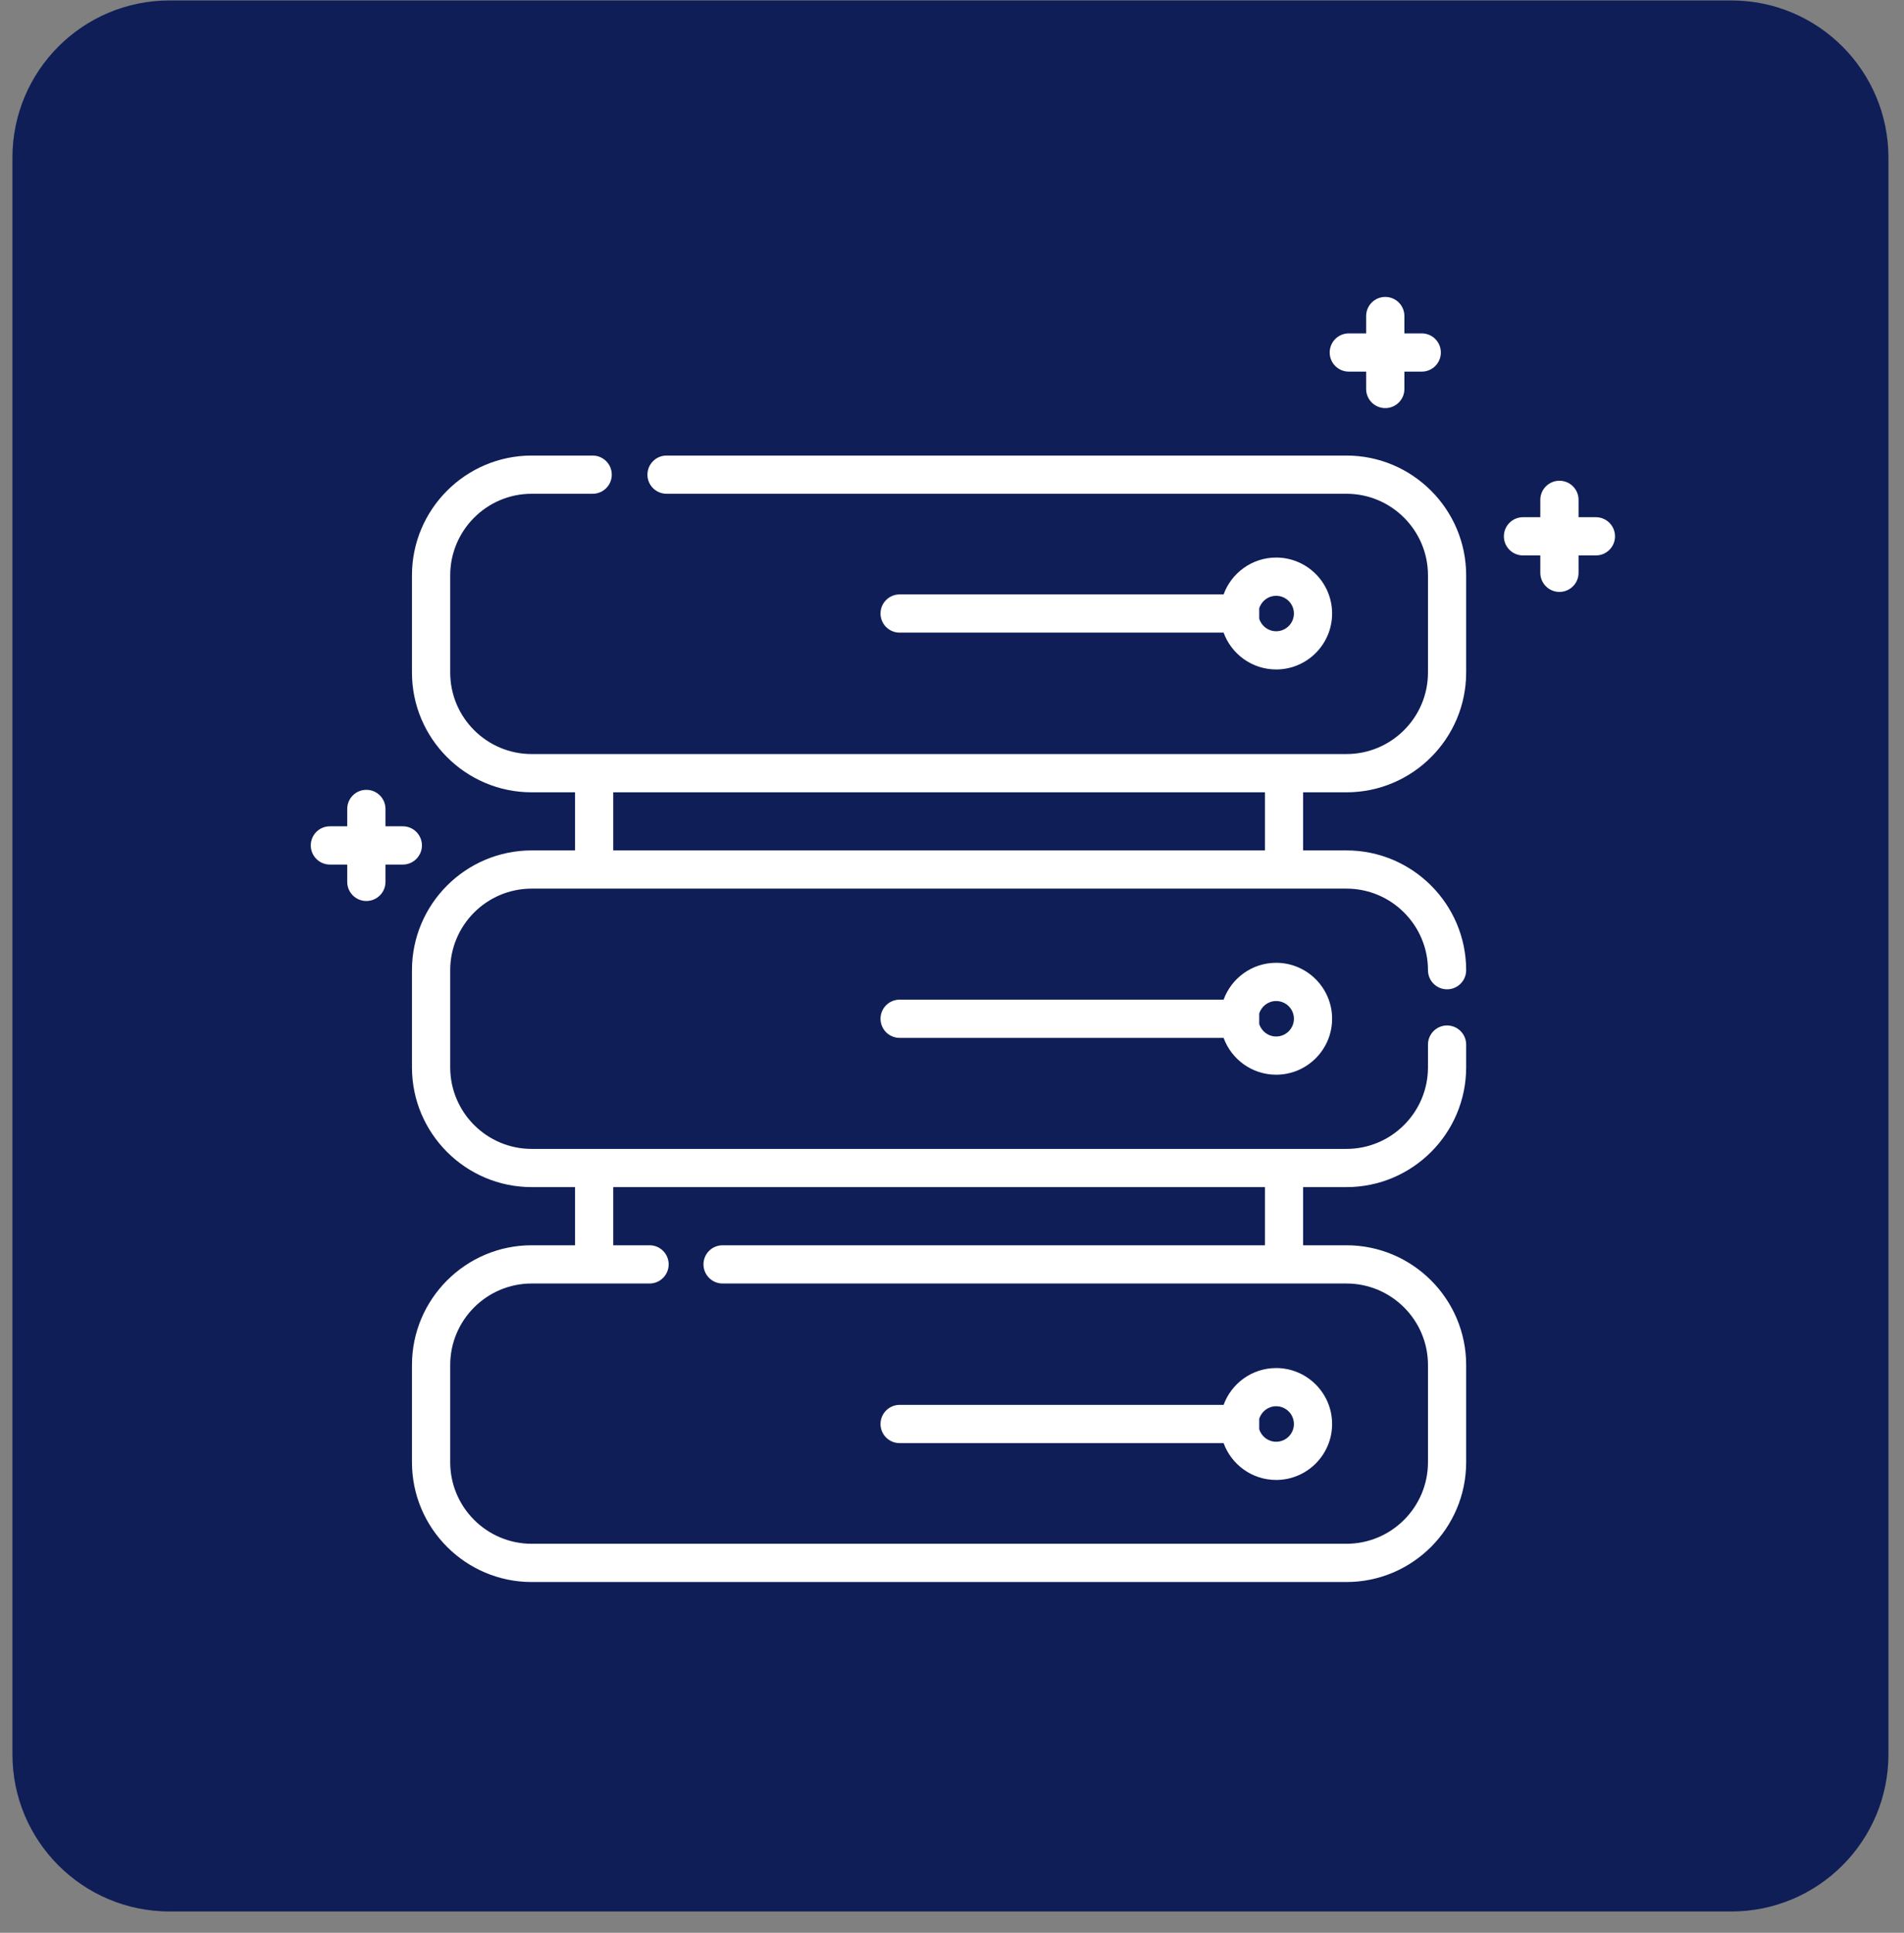 <svg width="68" height="69" viewBox="0 0 68 69" fill="none" xmlns="http://www.w3.org/2000/svg">
<rect x="0" y="0" width="68" height="69" fill="#808080" stroke="none"/>
<path d="M61.833 68.238H6.056C2.956 68.238 0.444 65.726 0.444 62.628V5.628C0.444 2.529 2.956 0.016 6.056 0.016H61.833C64.932 0.016 67.444 2.529 67.444 5.628V62.628C67.444 65.726 64.932 68.238 61.833 68.238Z" fill="#0F1E57"/>
<path d="M45.176 30.359H21.901V28.285H45.176V30.359ZM23.199 44.455H21.901V42.379H45.176V44.455H25.807C25.429 44.455 25.124 44.76 25.124 45.137C25.124 45.513 25.429 45.82 25.807 45.82H48.087C49.693 45.82 50.999 47.126 50.999 48.731V52.2C50.999 53.806 49.693 55.111 48.087 55.111H18.989C17.384 55.111 16.079 53.806 16.079 52.2V48.731C16.079 47.126 17.384 45.82 18.989 45.82H23.199C23.576 45.82 23.881 45.513 23.881 45.137C23.881 44.76 23.576 44.455 23.199 44.455ZM48.087 28.285C50.445 28.285 52.363 26.366 52.363 24.009V20.539C52.363 18.182 50.445 16.263 48.087 16.263H23.805C23.428 16.263 23.123 16.569 23.123 16.946C23.123 17.322 23.428 17.627 23.805 17.627H48.087C49.693 17.627 50.999 18.934 50.999 20.539V24.009C50.999 25.614 49.693 26.919 48.087 26.919H45.859H21.219H18.989C17.384 26.919 16.079 25.614 16.079 24.009V20.539C16.079 18.934 17.384 17.627 18.989 17.627H21.167C21.544 17.627 21.849 17.322 21.849 16.946C21.849 16.569 21.544 16.263 21.167 16.263H18.989C16.632 16.263 14.713 18.182 14.713 20.539V24.009C14.713 26.366 16.632 28.285 18.989 28.285H20.536V30.359H18.989C16.632 30.359 14.713 32.277 14.713 34.635V38.103C14.713 40.462 16.632 42.379 18.989 42.379H20.536V44.455H18.989C16.632 44.455 14.713 46.374 14.713 48.731V52.2C14.713 54.558 16.632 56.477 18.989 56.477H48.087C50.445 56.477 52.363 54.558 52.363 52.2V48.731C52.363 46.374 50.445 44.455 48.087 44.455H46.54V42.379H48.087C50.445 42.379 52.363 40.462 52.363 38.103V37.291C52.363 36.914 52.057 36.608 51.681 36.608C51.304 36.608 50.999 36.914 50.999 37.291V38.103C50.999 39.709 49.693 41.015 48.087 41.015H45.859H21.219H18.989C17.384 41.015 16.079 39.709 16.079 38.103V34.635C16.079 33.029 17.384 31.723 18.989 31.723H21.219H45.859H48.087C49.693 31.723 50.999 33.029 50.999 34.635C50.999 35.012 51.304 35.318 51.681 35.318C52.057 35.318 52.363 35.012 52.363 34.635C52.363 32.277 50.445 30.359 48.087 30.359H46.54V28.285H48.087Z" fill="white"/>
<path d="M45.577 37.002C45.292 37.002 45.051 36.812 44.972 36.554V36.184C45.051 35.926 45.292 35.736 45.577 35.736C45.927 35.736 46.211 36.02 46.211 36.368C46.211 36.718 45.927 37.002 45.577 37.002ZM45.577 34.371C44.716 34.371 43.979 34.92 43.7 35.687H32.129C31.752 35.687 31.447 35.992 31.447 36.368C31.447 36.746 31.752 37.051 32.129 37.051H43.7C43.979 37.818 44.716 38.366 45.577 38.366C46.679 38.366 47.575 37.471 47.575 36.368C47.575 35.268 46.679 34.371 45.577 34.371Z" fill="white"/>
<path d="M45.577 22.535C45.292 22.535 45.051 22.346 44.972 22.087V21.718C45.051 21.459 45.292 21.27 45.577 21.27C45.927 21.27 46.211 21.554 46.211 21.902C46.211 22.251 45.927 22.535 45.577 22.535ZM45.577 19.904C44.716 19.904 43.979 20.454 43.7 21.22H32.129C31.752 21.22 31.447 21.526 31.447 21.902C31.447 22.279 31.752 22.584 32.129 22.584H43.7C43.979 23.351 44.716 23.899 45.577 23.899C46.679 23.899 47.575 23.004 47.575 21.902C47.575 20.8 46.679 19.904 45.577 19.904" fill="white"/>
<path d="M45.577 51.469C45.292 51.469 45.051 51.28 44.972 51.02V50.652C45.051 50.392 45.292 50.202 45.577 50.202C45.927 50.202 46.211 50.488 46.211 50.836C46.211 51.185 45.927 51.469 45.577 51.469ZM45.577 48.838C44.716 48.838 43.979 49.386 43.7 50.153H32.129C31.752 50.153 31.447 50.46 31.447 50.836C31.447 51.213 31.752 51.518 32.129 51.518H43.7C43.979 52.285 44.716 52.833 45.577 52.833C46.679 52.833 47.575 51.937 47.575 50.836C47.575 49.734 46.679 48.838 45.577 48.838" fill="white"/>
<path d="M56.997 18.464H56.377V17.844C56.377 17.467 56.071 17.162 55.694 17.162C55.318 17.162 55.011 17.467 55.011 17.844V18.464H54.391C54.015 18.464 53.71 18.77 53.71 19.147C53.71 19.523 54.015 19.828 54.391 19.828H55.011V20.45C55.011 20.826 55.318 21.131 55.694 21.131C56.071 21.131 56.377 20.826 56.377 20.45V19.828H56.997C57.374 19.828 57.679 19.523 57.679 19.147C57.679 18.77 57.374 18.464 56.997 18.464Z" fill="white"/>
<path d="M14.387 29.498H13.767V28.878C13.767 28.501 13.461 28.196 13.084 28.196C12.707 28.196 12.401 28.501 12.401 28.878V29.498H11.781C11.404 29.498 11.099 29.804 11.099 30.181C11.099 30.557 11.404 30.864 11.781 30.864H12.401V31.484C12.401 31.86 12.707 32.165 13.084 32.165C13.461 32.165 13.767 31.86 13.767 31.484V30.864H14.387C14.763 30.864 15.069 30.557 15.069 30.181C15.069 29.804 14.763 29.498 14.387 29.498Z" fill="white"/>
<path d="M50.777 11.902H50.157V11.282C50.157 10.905 49.851 10.6 49.474 10.6C49.097 10.6 48.791 10.905 48.791 11.282V11.902H48.171C47.794 11.902 47.489 12.207 47.489 12.585C47.489 12.961 47.795 13.266 48.171 13.266H48.791V13.887C48.791 14.264 49.097 14.569 49.474 14.569C49.851 14.569 50.157 14.264 50.157 13.887V13.266H50.777C51.154 13.266 51.459 12.961 51.459 12.585C51.459 12.207 51.154 11.902 50.777 11.902Z" fill="white"/>
</svg>
